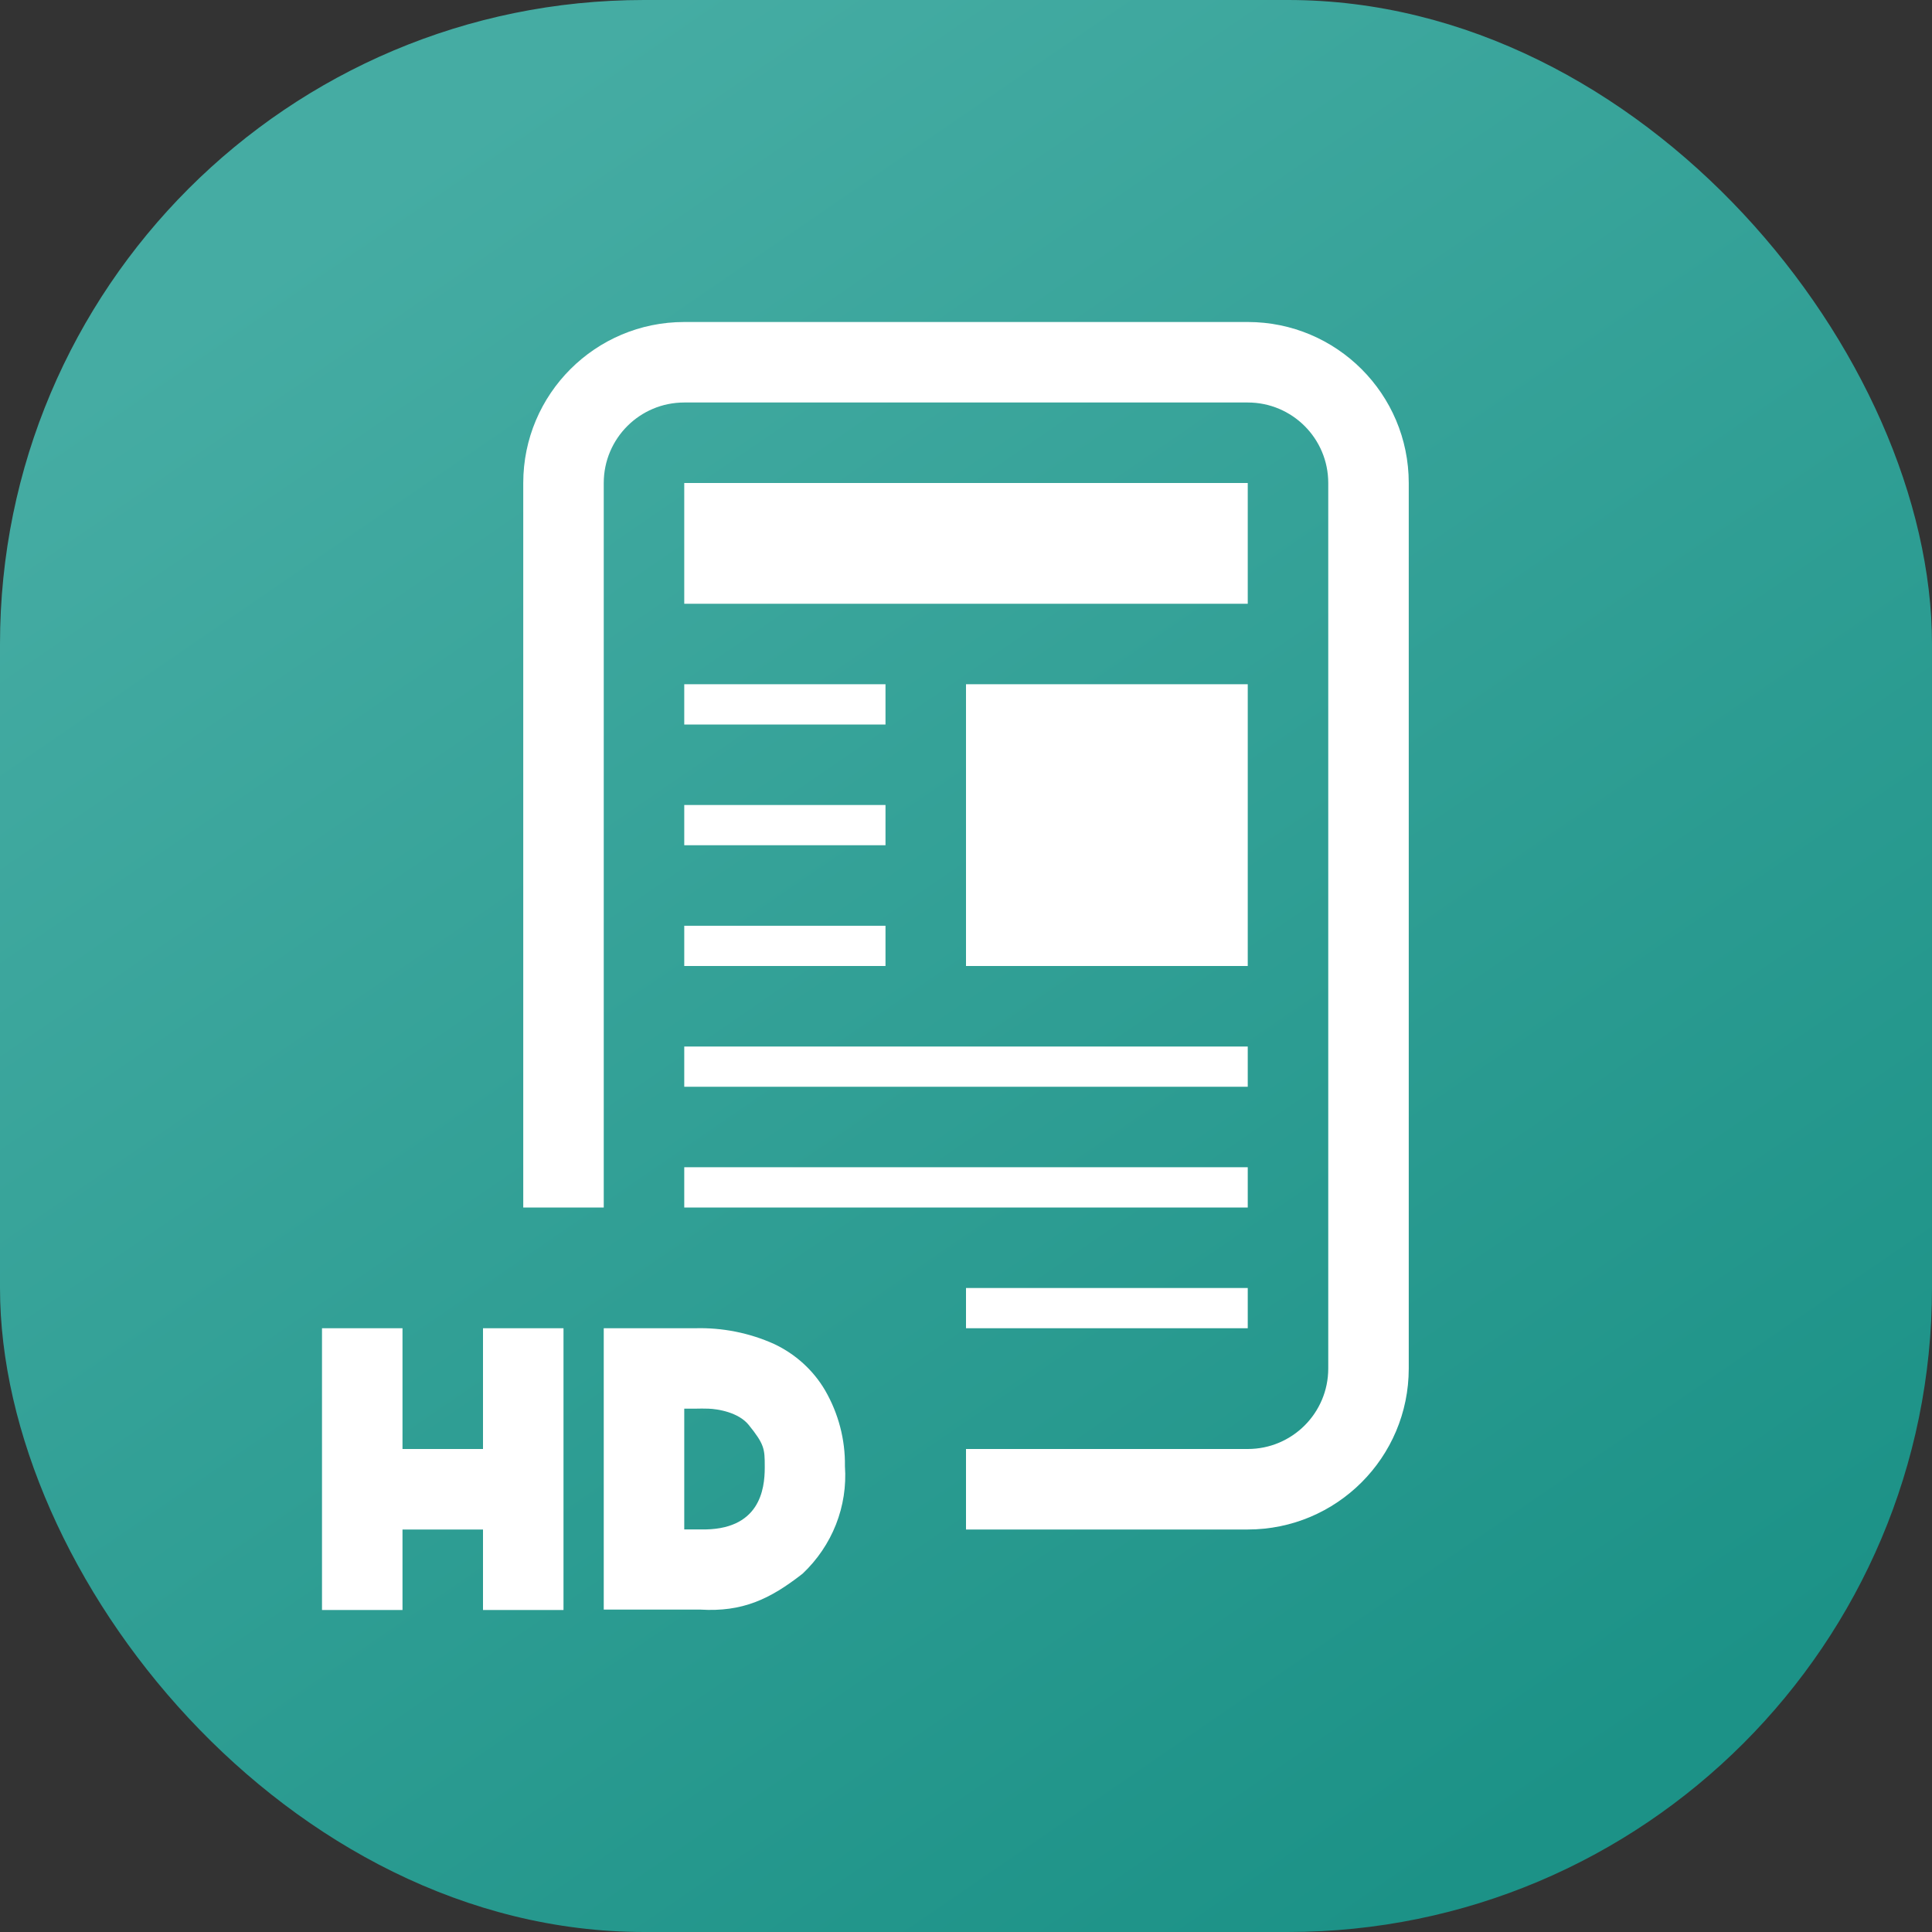 <svg width="48" height="48" viewBox="0 0 48 48" fill="none" xmlns="http://www.w3.org/2000/svg">
<rect x="0" y="0" width="48" height="48" fill="#333333" stroke="none"/>
<g clip-path="url(#clip0_186_1448)">
<rect width="48" height="48" rx="16" fill="url(#paint0_linear_186_1448)"/>
<path d="M14 40H12V38H10V40H8V33H10V36H12V33H14V40Z" fill="white"/>
<path d="M20.992 36.428C21.027 36.92 20.951 37.413 20.77 37.874C20.589 38.334 20.306 38.752 19.942 39.096C19.127 39.734 18.446 40.053 17.4 39.99L15 39.99V33H17.263C17.942 32.98 18.618 33.114 19.235 33.392C19.766 33.643 20.207 34.044 20.499 34.542C20.832 35.118 21.002 35.768 20.992 36.428ZM19 36.428C19 35.998 18.991 35.883 18.6 35.4C18.346 35.087 17.83 35.005 17.601 34.998C17.372 34.991 17.5 34.998 17.263 34.998H17V37.998H17.4C18.879 38.035 19 36.998 19 36.464C19 36.464 19 36.857 19 36.428Z" fill="white"/>
<path d="M31 12H17V15H31V12Z" fill="white"/>
<path d="M31 32H24V33H31V32Z" fill="white"/>
<path d="M31 29H17V30H31V29Z" fill="white"/>
<path d="M31 26H17V27H31V26Z" fill="white"/>
<path d="M22 23H17V24H22V23Z" fill="white"/>
<path d="M22 20H17V21H22V20Z" fill="white"/>
<path d="M22 17H17V18H22V17Z" fill="white"/>
<path d="M31 17H24V24H31V17Z" fill="white"/>
<path fill-rule="evenodd" clip-rule="evenodd" d="M17 10H31C32.105 10 33 10.895 33 12V34C33 35.105 32.105 36 31 36H24V38H31C33.209 38 35 36.209 35 34V12C35 9.791 33.209 8 31 8H17C14.791 8 13 9.791 13 12V30H15V12C15 10.895 15.895 10 17 10Z" fill="white"/>
</g>
<defs>
<linearGradient id="paint0_linear_186_1448" x1="9" y1="5" x2="38.5" y2="48" gradientUnits="userSpaceOnUse">
<stop stop-color="#45ACA3"/>
<stop offset="0.954" stop-color="#1C9287"/>
</linearGradient>
<clipPath id="clip0_186_1448">
<rect width="48" height="48" rx="16" fill="white"/>
</clipPath>
</defs>
</svg>

